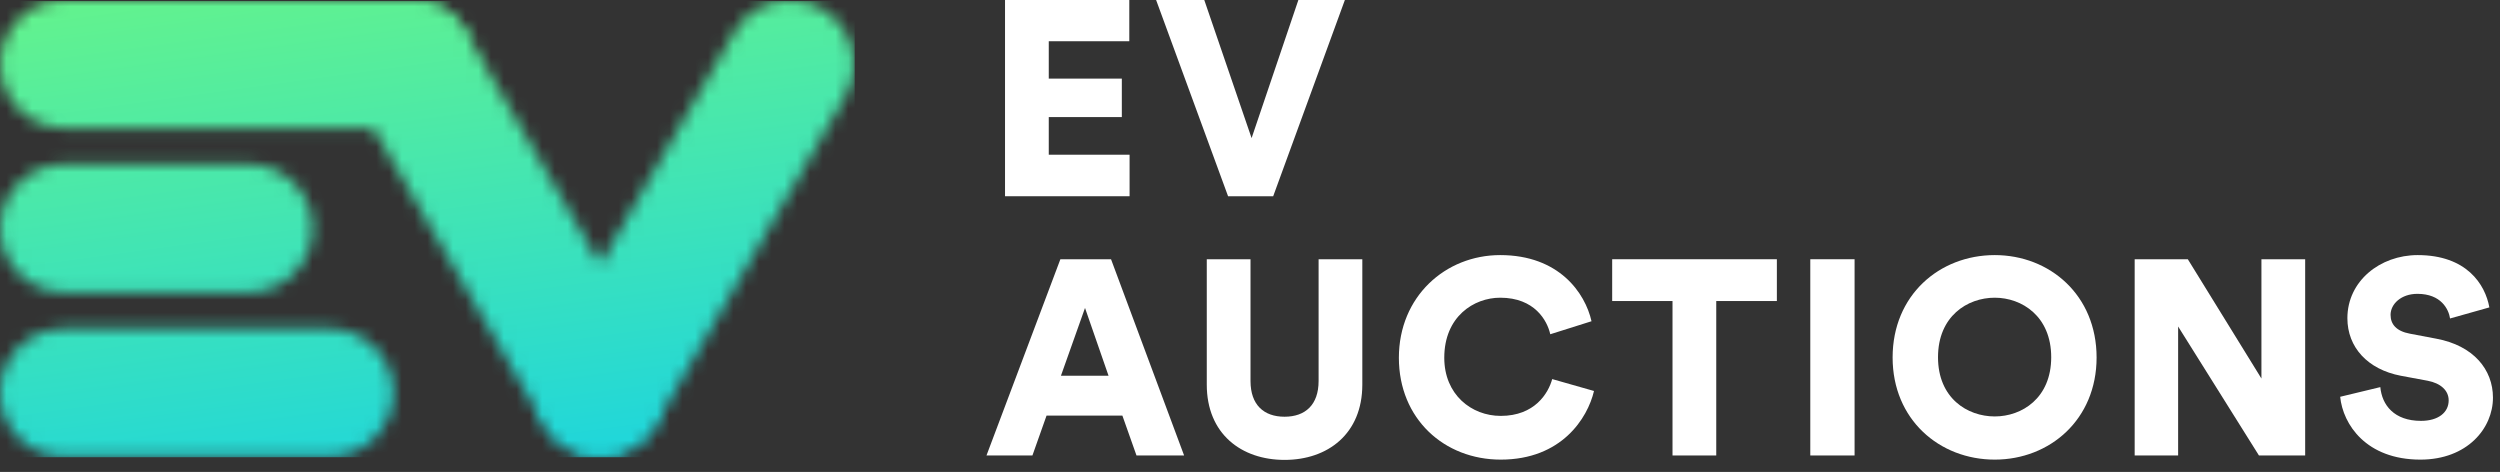 <svg width="196" height="37" viewBox="0 0 196 37" fill="none" xmlns="http://www.w3.org/2000/svg">
<rect x="0" y="0" width="196" height="37" fill="#333333" stroke="none"/>
<mask id="mask0_1_11803" style="mask-type:alpha" maskUnits="userSpaceOnUse" x="0" y="0" width="67" height="36">
<g clip-path="url(#clip0_1_11803)">
<path d="M37.202 5.035V5.02C37.202 2.252 34.956 0.009 32.184 0.009L5.033 0.009C2.262 0.009 0.015 2.252 0.015 5.02V5.035C0.015 7.803 2.262 10.046 5.033 10.046L32.184 10.046C34.956 10.046 37.202 7.803 37.202 5.035Z" fill="white"/>
<path d="M24.512 17.906V17.891C24.512 15.123 22.265 12.88 19.493 12.88L5.018 12.88C2.247 12.88 -0 15.123 -0 17.891V17.906C-0 20.674 2.247 22.917 5.018 22.917H19.493C22.265 22.917 24.512 20.674 24.512 17.906Z" fill="white"/>
<path d="M30.842 30.792V30.777C30.842 28.009 28.595 25.765 25.823 25.765H5.003C2.231 25.765 -0.015 28.009 -0.015 30.777V30.792C-0.015 33.56 2.231 35.803 5.003 35.803H25.823C28.595 35.803 30.842 33.56 30.842 30.792Z" fill="white"/>
<path d="M64.436 0.7L64.423 0.693C62.023 -0.691 58.953 0.13 57.568 2.527L42.681 28.276C41.295 30.673 42.117 33.738 44.517 35.121L44.531 35.129C46.931 36.513 50 35.692 51.386 33.295L66.273 7.546C67.659 5.149 66.836 2.084 64.436 0.7Z" fill="white"/>
<path d="M49.536 35.098L49.549 35.091C51.949 33.707 52.772 30.642 51.386 28.245L36.514 2.523C35.128 0.126 32.059 -0.695 29.659 0.688L29.646 0.696C27.245 2.08 26.423 5.145 27.809 7.541L42.681 33.264C44.066 35.661 47.136 36.482 49.536 35.098Z" fill="white"/>
</g>
</mask>
<g mask="url(#mask0_1_11803)">
<rect x="67.009" y="35.847" width="67.009" height="35.762" transform="rotate(-180 67.009 35.847)" fill="url(#paint0_linear_1_11803)"/>
</g>
<path d="M88.559 15.385V12.13H82.223V9.179H87.951V6.163H82.223V3.233H88.537V0H78.794V15.385H88.559Z" fill="white"/>
<path d="M98.125 10.828L94.415 0H90.639L96.281 15.385H99.818L105.438 0H101.792L98.125 10.828Z" fill="white"/>
<path d="M89.101 35.709H92.834L87.105 20.324H83.134L77.34 35.709H80.942L82.049 32.584H87.995L89.101 35.709ZM85.065 24.143L86.91 29.459H83.177L85.065 24.143Z" fill="white"/>
<path d="M100.709 36.056C104.094 36.056 106.806 34.016 106.806 30.154V20.324H103.378V29.872C103.378 31.738 102.336 32.671 100.709 32.671C99.081 32.671 98.04 31.738 98.04 29.872V20.324H94.611V30.154C94.611 34.016 97.324 36.056 100.709 36.056Z" fill="white"/>
<path d="M117.657 36.034C122.431 36.034 124.471 32.779 124.97 30.653L121.693 29.72C121.39 30.826 120.326 32.606 117.657 32.606C115.357 32.606 113.231 30.935 113.231 28.049C113.231 24.816 115.553 23.34 117.614 23.34C120.326 23.34 121.303 25.141 121.541 26.205L124.775 25.185C124.276 22.971 122.236 19.999 117.614 19.999C113.318 19.999 109.672 23.253 109.672 28.049C109.672 32.844 113.231 36.034 117.657 36.034Z" fill="white"/>
<path d="M139.306 23.601V20.324H126.395V23.601H131.125V35.709H134.554V23.601H139.306Z" fill="white"/>
<path d="M145.399 35.709V20.324H141.927V35.709H145.399Z" fill="white"/>
<path d="M151.94 28.006C151.94 24.794 154.24 23.34 156.388 23.34C158.515 23.34 160.815 24.794 160.815 28.006C160.815 31.217 158.515 32.649 156.388 32.649C154.24 32.649 151.94 31.217 151.94 28.006ZM148.381 28.027C148.381 32.888 152.048 36.034 156.388 36.034C160.706 36.034 164.373 32.888 164.373 28.027C164.373 23.145 160.706 19.999 156.388 19.999C152.048 19.999 148.381 23.145 148.381 28.027Z" fill="white"/>
<path d="M180.725 35.709V20.324H177.296V29.676L171.525 20.324H167.358V35.709H170.765V25.597L177.101 35.709H180.725Z" fill="white"/>
<path d="M195.166 24.1C194.841 22.299 193.387 19.999 189.546 19.999C186.595 19.999 184.035 22.038 184.035 24.946C184.035 27.224 185.619 28.96 188.223 29.459L190.327 29.85C191.347 30.045 191.976 30.61 191.976 31.391C191.976 32.345 191.152 32.996 189.807 32.996C187.702 32.996 186.747 31.759 186.617 30.349L183.47 31.108C183.687 33.279 185.51 36.034 189.763 36.034C193.43 36.034 195.448 33.582 195.448 31.174C195.448 28.982 193.929 27.094 191 26.552L188.939 26.161C187.875 25.966 187.42 25.423 187.42 24.686C187.42 23.839 188.244 23.037 189.524 23.037C191.391 23.037 191.976 24.252 192.085 24.968L195.166 24.1Z" fill="white"/>
<defs>
<linearGradient id="paint0_linear_1_11803" x1="51.792" y1="21.807" x2="60.006" y2="81.751" gradientUnits="userSpaceOnUse">
<stop stop-color="#00C9FF"/>
<stop offset="1" stop-color="#64F38C"/>
</linearGradient>
<clipPath id="clip0_1_11803">
<rect width="66.931" height="35.779" fill="white" transform="translate(0 0.009)"/>
</clipPath>
</defs>
</svg>

